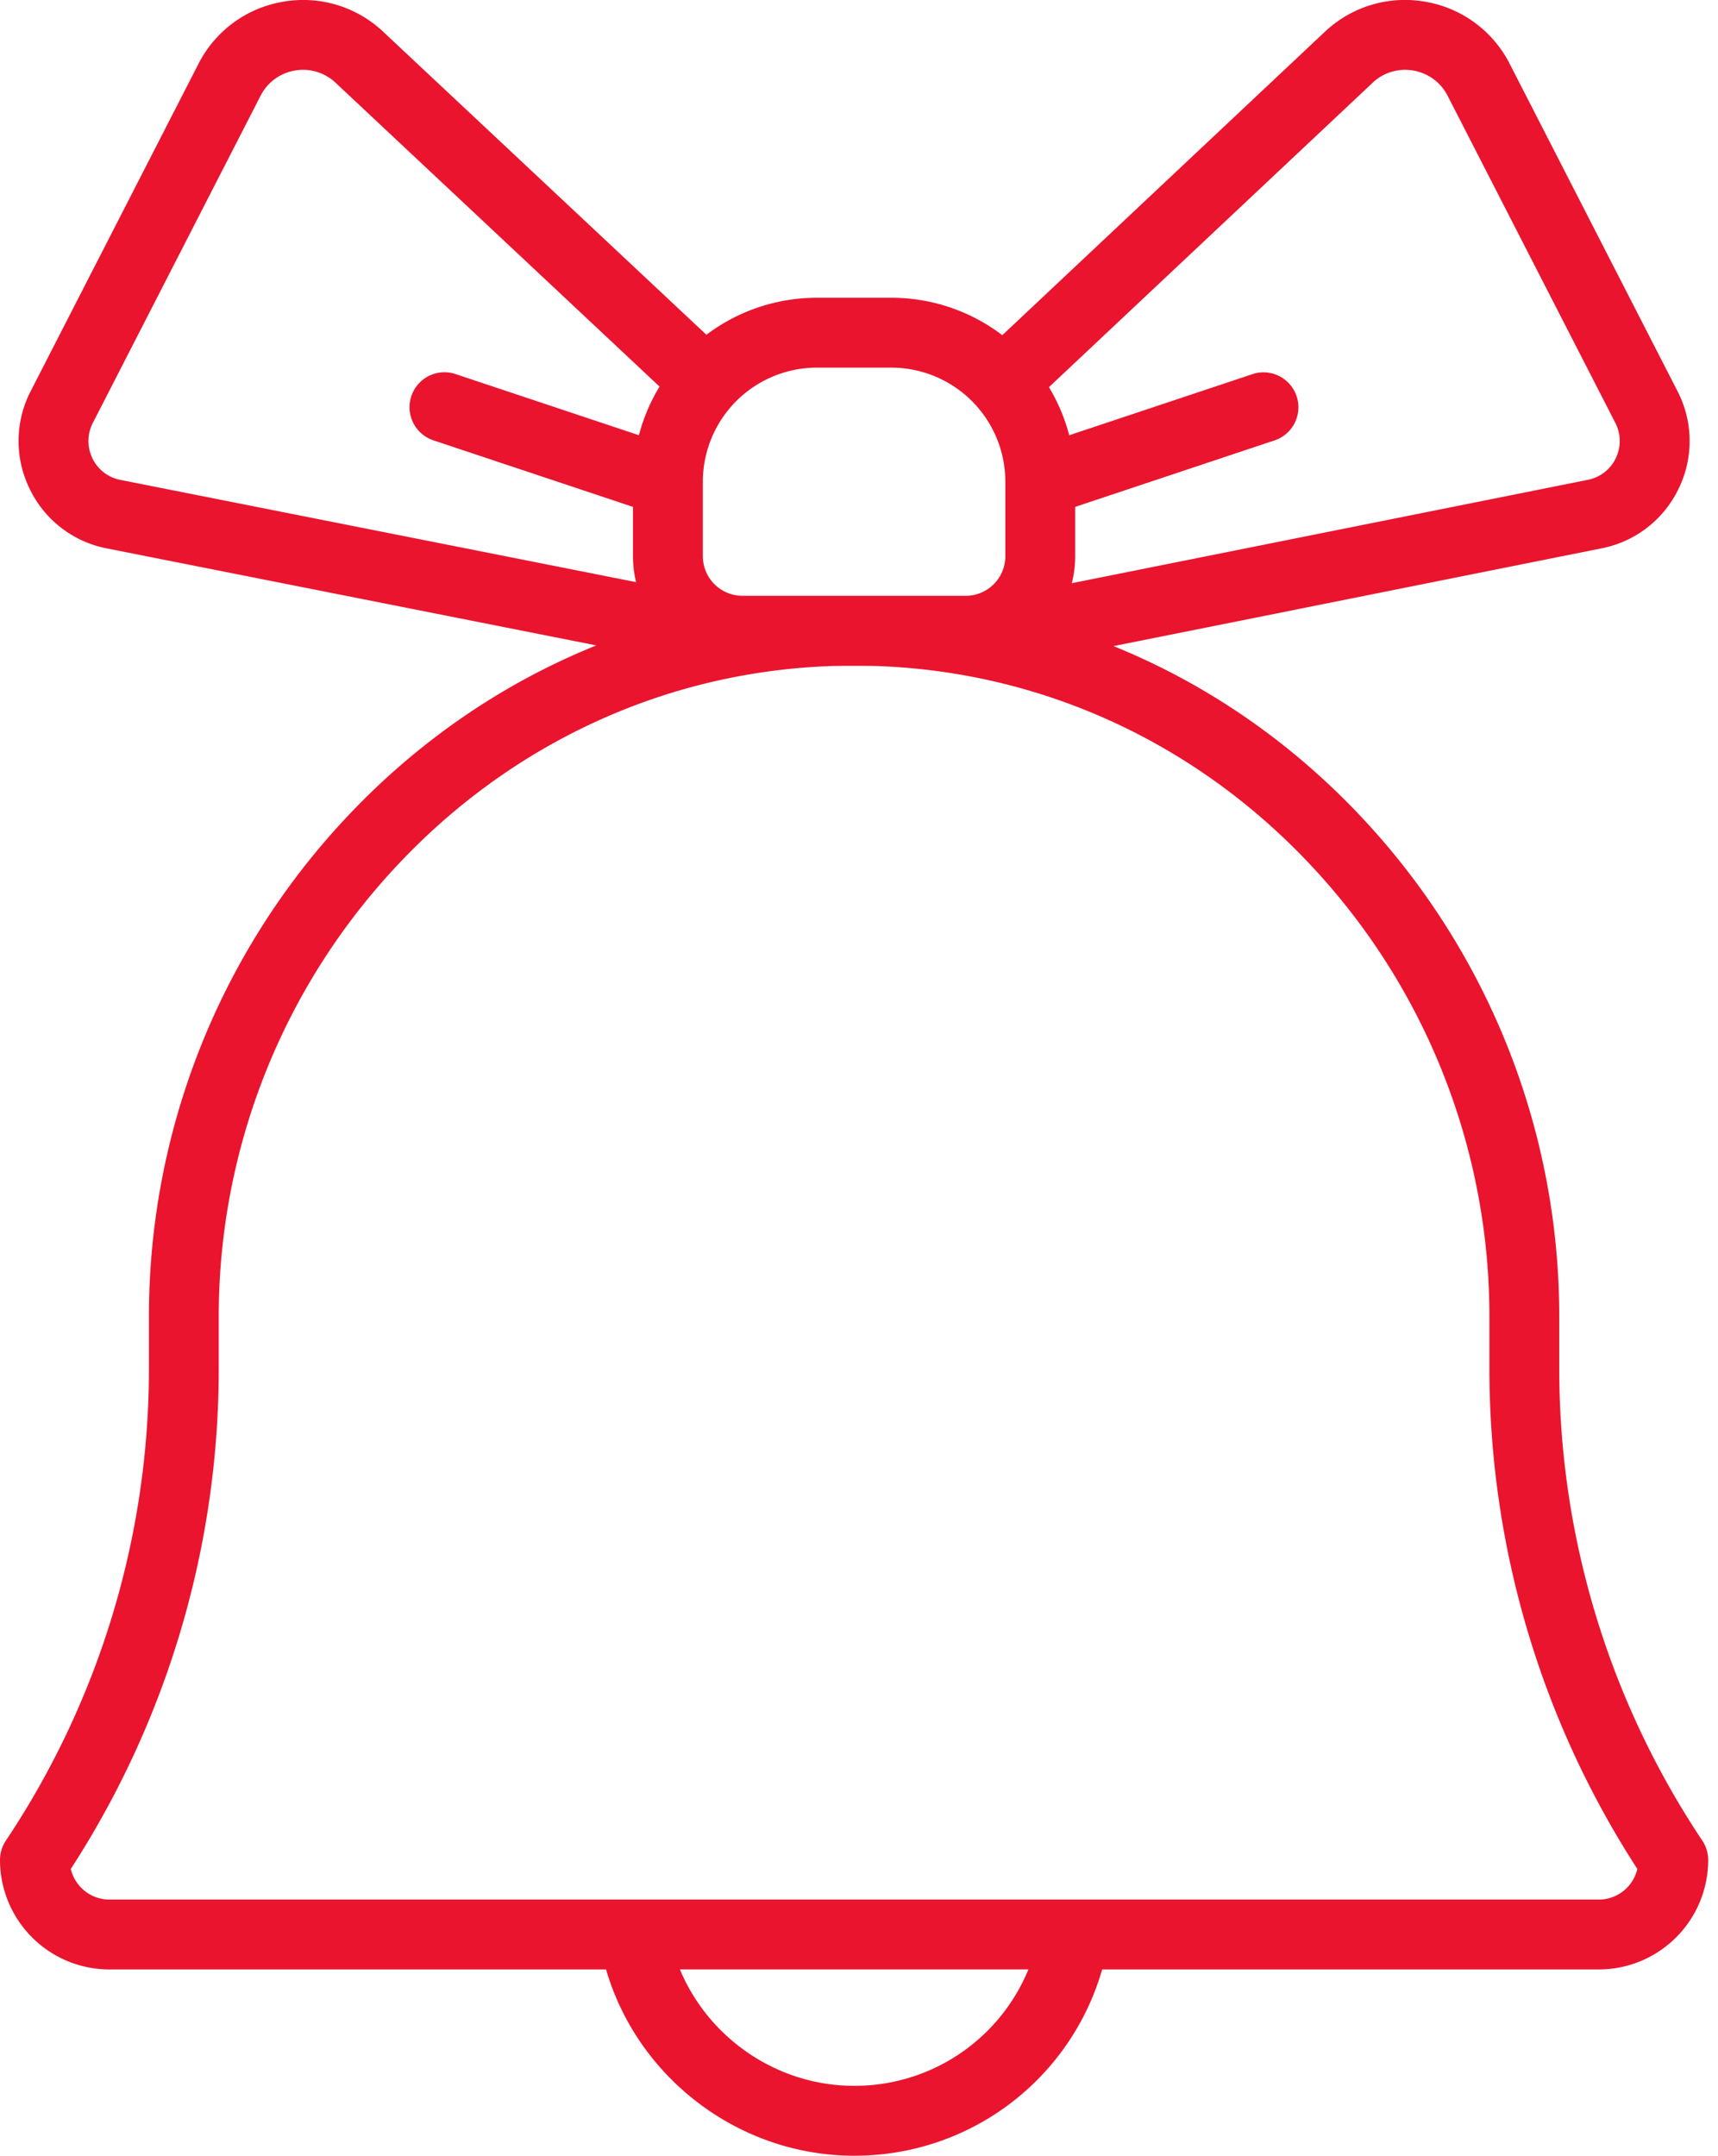 <svg width="59" height="74" fill="none" xmlns="http://www.w3.org/2000/svg"><path d="M58.462 63.185a29.164 29.164 0 0 1-4.914-16.229V45.22a25 25 0 0 0-6.734-17.109c-2.45-2.627-5.371-4.633-8.573-5.932l16.754-3.355a3.726 3.726 0 0 0 2.652-2.048 3.726 3.726 0 0 0-.039-3.35l-5.759-11.23A4.002 4.002 0 0 0 48.951.06a4.004 4.004 0 0 0-3.452 1.031L34.421 11.506a6.28 6.28 0 0 0-3.81-1.284h-2.558a6.28 6.28 0 0 0-3.793 1.27L13.16 1.09A4.002 4.002 0 0 0 9.712.061a4.002 4.002 0 0 0-2.898 2.134l-5.759 11.23a3.726 3.726 0 0 0-.039 3.35 3.725 3.725 0 0 0 2.651 2.05l16.812 3.33c-3.224 1.299-6.165 3.313-8.63 5.956a25 25 0 0 0-6.734 17.11v1.735A29.17 29.17 0 0 1 .201 63.185 1.2 1.2 0 0 0 0 63.85a3.76 3.76 0 0 0 3.757 3.756h17.056c1.09 3.737 4.58 6.394 8.518 6.394a8.838 8.838 0 0 0 8.52-6.394h17.056a3.76 3.76 0 0 0 3.756-3.756 1.2 1.2 0 0 0-.201-.665ZM47.139 2.84a1.624 1.624 0 0 1 1.4-.418c.511.09.94.405 1.176.867l5.76 11.23c.196.382.2.824.014 1.211a1.349 1.349 0 0 1-.962.742L36.808 20.02a3.74 3.74 0 0 0 .116-.928V17.4l6.853-2.284a1.199 1.199 0 0 0-.758-2.275l-6.3 2.1a6.28 6.28 0 0 0-.696-1.651L47.14 2.84ZM30.61 12.62a3.92 3.92 0 0 1 3.916 3.916v2.557a1.36 1.36 0 0 1-1.358 1.359h-7.673a1.36 1.36 0 0 1-1.358-1.359v-2.557a3.92 3.92 0 0 1 3.916-3.916h2.557ZM3.174 15.73a1.348 1.348 0 0 1 .014-1.212l5.76-11.23a1.624 1.624 0 0 1 1.176-.866 1.623 1.623 0 0 1 1.399.417L22.65 13.27a6.282 6.282 0 0 0-.708 1.67l-6.299-2.1a1.199 1.199 0 0 0-.758 2.276l6.853 2.284v1.693c0 .307.037.604.107.89l-17.713-3.51a1.348 1.348 0 0 1-.959-.742Zm26.157 55.871c-2.633 0-4.993-1.626-5.981-3.996h11.968a6.451 6.451 0 0 1-5.986 3.996Zm25.576-6.394H3.757c-.645 0-1.186-.45-1.325-1.052a31.55 31.55 0 0 0 5.08-17.2V45.22a22.611 22.611 0 0 1 6.09-15.473c3.951-4.237 9.255-6.681 14.933-6.883.253-.009 1.34-.009 1.593 0 5.678.202 10.981 2.646 14.932 6.883a22.61 22.61 0 0 1 6.09 15.473v1.736a31.55 31.55 0 0 0 5.08 17.2 1.361 1.361 0 0 1-1.323 1.052Z" fill="#EA142E"/></svg>